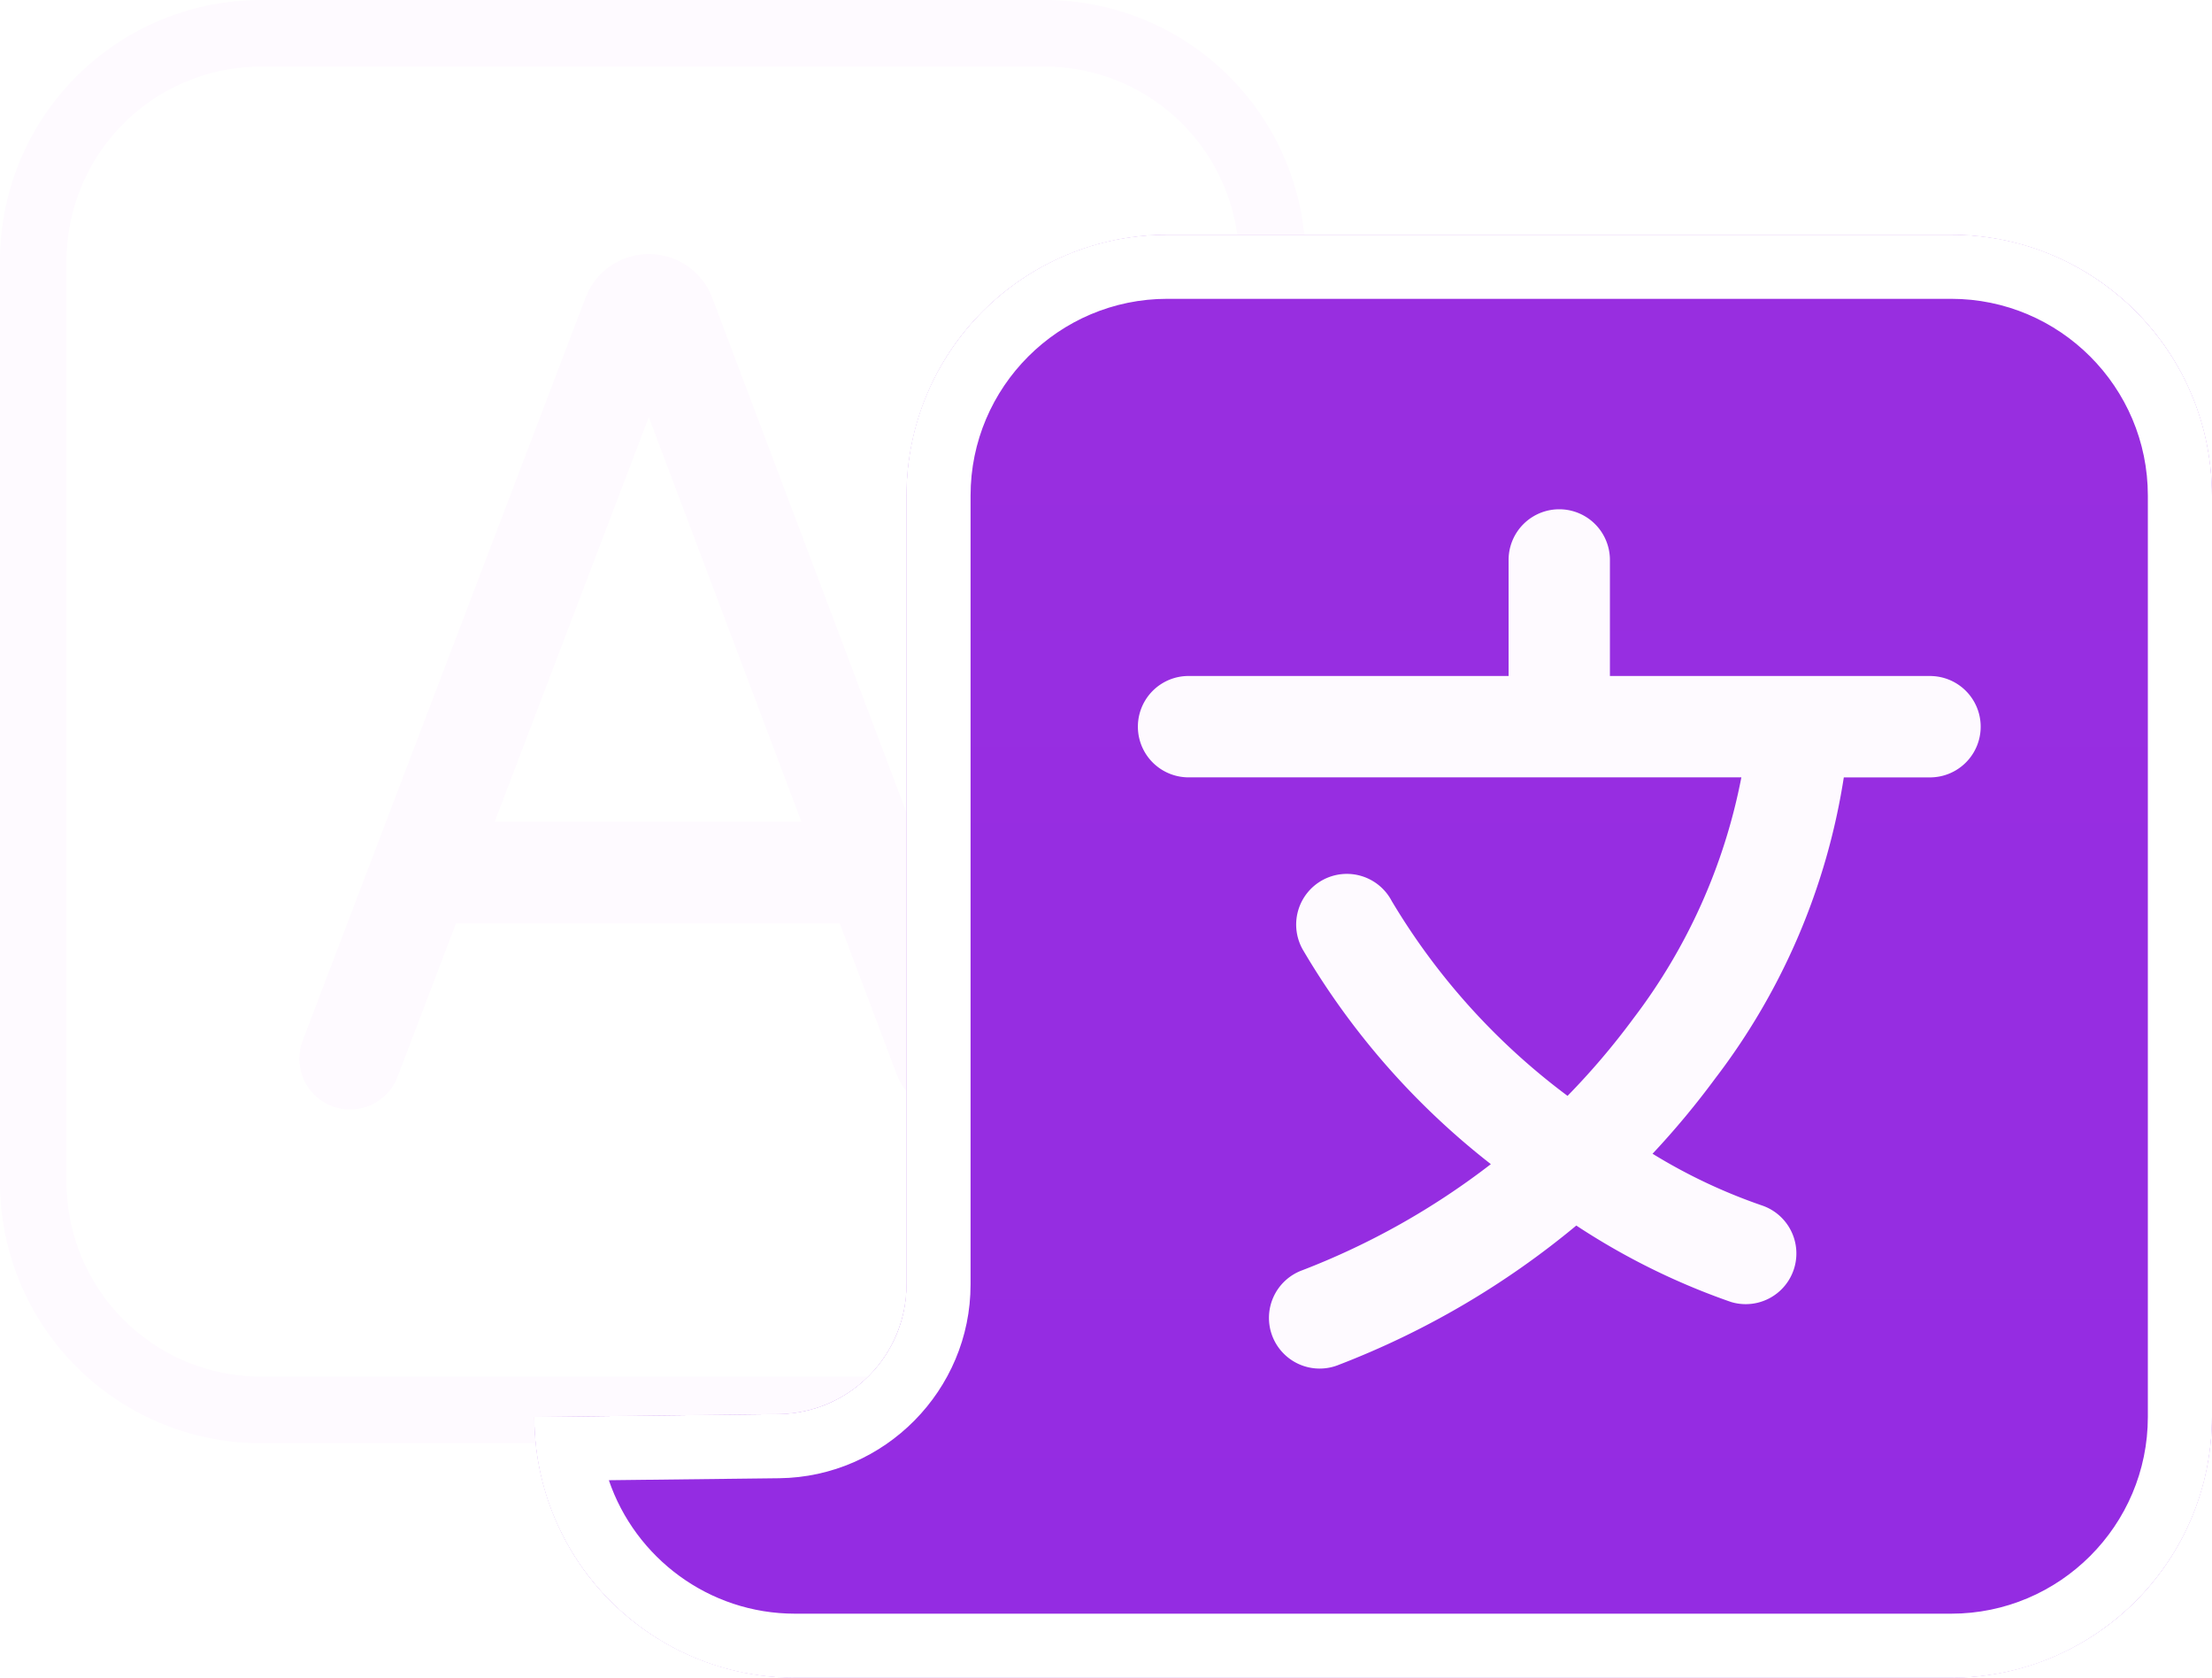 <svg xmlns="http://www.w3.org/2000/svg" width="68.963" height="52.297" viewBox="0 0 68.963 52.297">
    <defs>
        <linearGradient id="linear-gradient" x1=".5" x2=".5" y1="-3.438" y2="1.814" gradientUnits="objectBoundingBox">
            <stop offset="0" stop-color="#d14fc5"/>
            <stop offset="1" stop-color="#8121eb"/>
        </linearGradient>
        <clipPath id="clip-path">
            <path id="Path_6520" fill="#7e0cf5" stroke="#fff" stroke-miterlimit="10" stroke-width="2px" d="M505.188 19.677h-24.439a8.133 8.133 0 0 0-8.133 8.133V52.4a4.037 4.037 0 0 1-3.99 4.037l-7.613.089a8.132 8.132 0 0 0 8.132 8.133h36.043a8.133 8.133 0 0 0 8.133-8.133V27.81a8.133 8.133 0 0 0-8.133-8.133z" transform="translate(472.643 496.637)"/>
        </clipPath>
        <filter id="Rectangle_971" width="182" height="182" x="-57" y="-51" filterUnits="userSpaceOnUse">
            <feOffset/>
            <feGaussianBlur result="blur" stdDeviation="6"/>
            <feFlood flood-opacity=".161"/>
            <feComposite in2="blur" operator="in"/>
            <feComposite in="SourceGraphic"/>
        </filter>
        <style>
            .cls-2{fill:#fefaff}
        </style>
    </defs>
    <g id="ic-lang" transform="translate(18213.09 15629.421)">
        <path id="Path_6458" d="M461.482 7.654a6.064 6.064 0 0 1 6.057 6.057v28.718a6.065 6.065 0 0 1-6.057 6.058h-24.439a6.065 6.065 0 0 1-6.058-6.058V13.712a6.064 6.064 0 0 1 6.058-6.057h24.439m0-2.075h-24.439a8.133 8.133 0 0 0-8.133 8.133v28.716a8.133 8.133 0 0 0 8.133 8.133h24.439a8.133 8.133 0 0 0 8.133-8.133V13.712a8.133 8.133 0 0 0-8.133-8.133" class="cls-2" transform="translate(-18642 -15635)"/>
        <path id="Path_6459" d="M468.508 45.329l-8.727-23.123-.017-.043a2.1 2.1 0 0 0-1.953-1.308 2.1 2.1 0 0 0-1.952 1.312l-.015.036-8.806 23.122a1.58 1.58 0 1 0 2.952 1.124l1.806-4.741h11.969l1.788 4.737a1.58 1.58 0 0 0 2.957-1.116M453 38.548l4.809-12.625 4.764 12.625z" class="cls-2" transform="translate(-18650.672 -15642.352)"/>
        <path id="Path_6460" d="M468.508 45.329l-8.727-23.123-.017-.043a2.1 2.1 0 0 0-1.953-1.308 2.1 2.1 0 0 0-1.952 1.312l-.015.036-8.806 23.122a1.58 1.58 0 1 0 2.952 1.124l1.806-4.741h11.969l1.788 4.737a1.58 1.58 0 0 0 2.957-1.116zM453 38.548l4.809-12.625 4.764 12.625z" class="cls-2" transform="translate(-18650.672 -15642.352)"/>
        <g id="Mask_Group_3" clip-path="url(#clip-path)" transform="translate(-19130.09 -16138.421)">
            <g filter="url(#Rectangle_971)" transform="translate(917 509)">
                <rect id="Rectangle_971-2" width="146" height="146" fill="url(#linear-gradient)" rx="12" transform="translate(-39 -33)"/>
            </g>
        </g>
        <path id="Path_6463" d="M521.983 41.372h-10.016v-3.617a1.579 1.579 0 1 0-3.159 0v3.617h-10.017a1.58 1.58 0 0 0 0 3.159h17.274a18.036 18.036 0 0 1-3.363 7.511 22.865 22.865 0 0 1-2.056 2.417 20.949 20.949 0 0 1-5.482-6.074 1.58 1.58 0 1 0-2.757 1.542 23.668 23.668 0 0 0 5.848 6.66 23.336 23.336 0 0 1-5.88 3.308 1.58 1.58 0 1 0 1.139 2.947 26.42 26.42 0 0 0 7.405-4.341 21.682 21.682 0 0 0 4.822 2.382 1.58 1.58 0 0 0 .955-3.012 17.208 17.208 0 0 1-3.4-1.608 26.032 26.032 0 0 0 1.954-2.347 20.646 20.646 0 0 0 4.009-9.384h2.727a1.58 1.58 0 0 0 0-3.159" class="cls-2" transform="translate(-18674.865 -15649.723)"/>
        <g id="Path_6462" fill="none" stroke="none" stroke-miterlimit="10">
            <path d="M505.188 19.677h-24.439a8.133 8.133 0 0 0-8.133 8.133V52.4a4.037 4.037 0 0 1-3.99 4.037l-7.613.089a8.132 8.132 0 0 0 8.132 8.133h36.043a8.133 8.133 0 0 0 8.133-8.133V27.81a8.133 8.133 0 0 0-8.133-8.133z" transform="translate(-18657.447 -15641.784)"/>
            <path fill="#fff" d="M480.749 21.677c-3.382 0-6.133 2.751-6.133 6.133v24.592c0 3.29-2.676 5.998-5.966 6.036l-5.311.062c.823 2.417 3.115 4.16 5.806 4.16h36.043c3.381 0 6.132-2.751 6.132-6.133V27.81c0-3.382-2.75-6.133-6.132-6.133h-24.439m0-2h24.439c4.491 0 8.132 3.641 8.132 8.133v28.717c0 4.492-3.641 8.133-8.132 8.133h-36.043c-4.492 0-8.132-3.641-8.132-8.133l7.613-.089c2.211-.026 3.99-1.825 3.99-4.036V27.81c0-4.492 3.641-8.133 8.133-8.133z" transform="translate(-18657.447 -15641.784)"/>
        </g>
    </g>
</svg>
